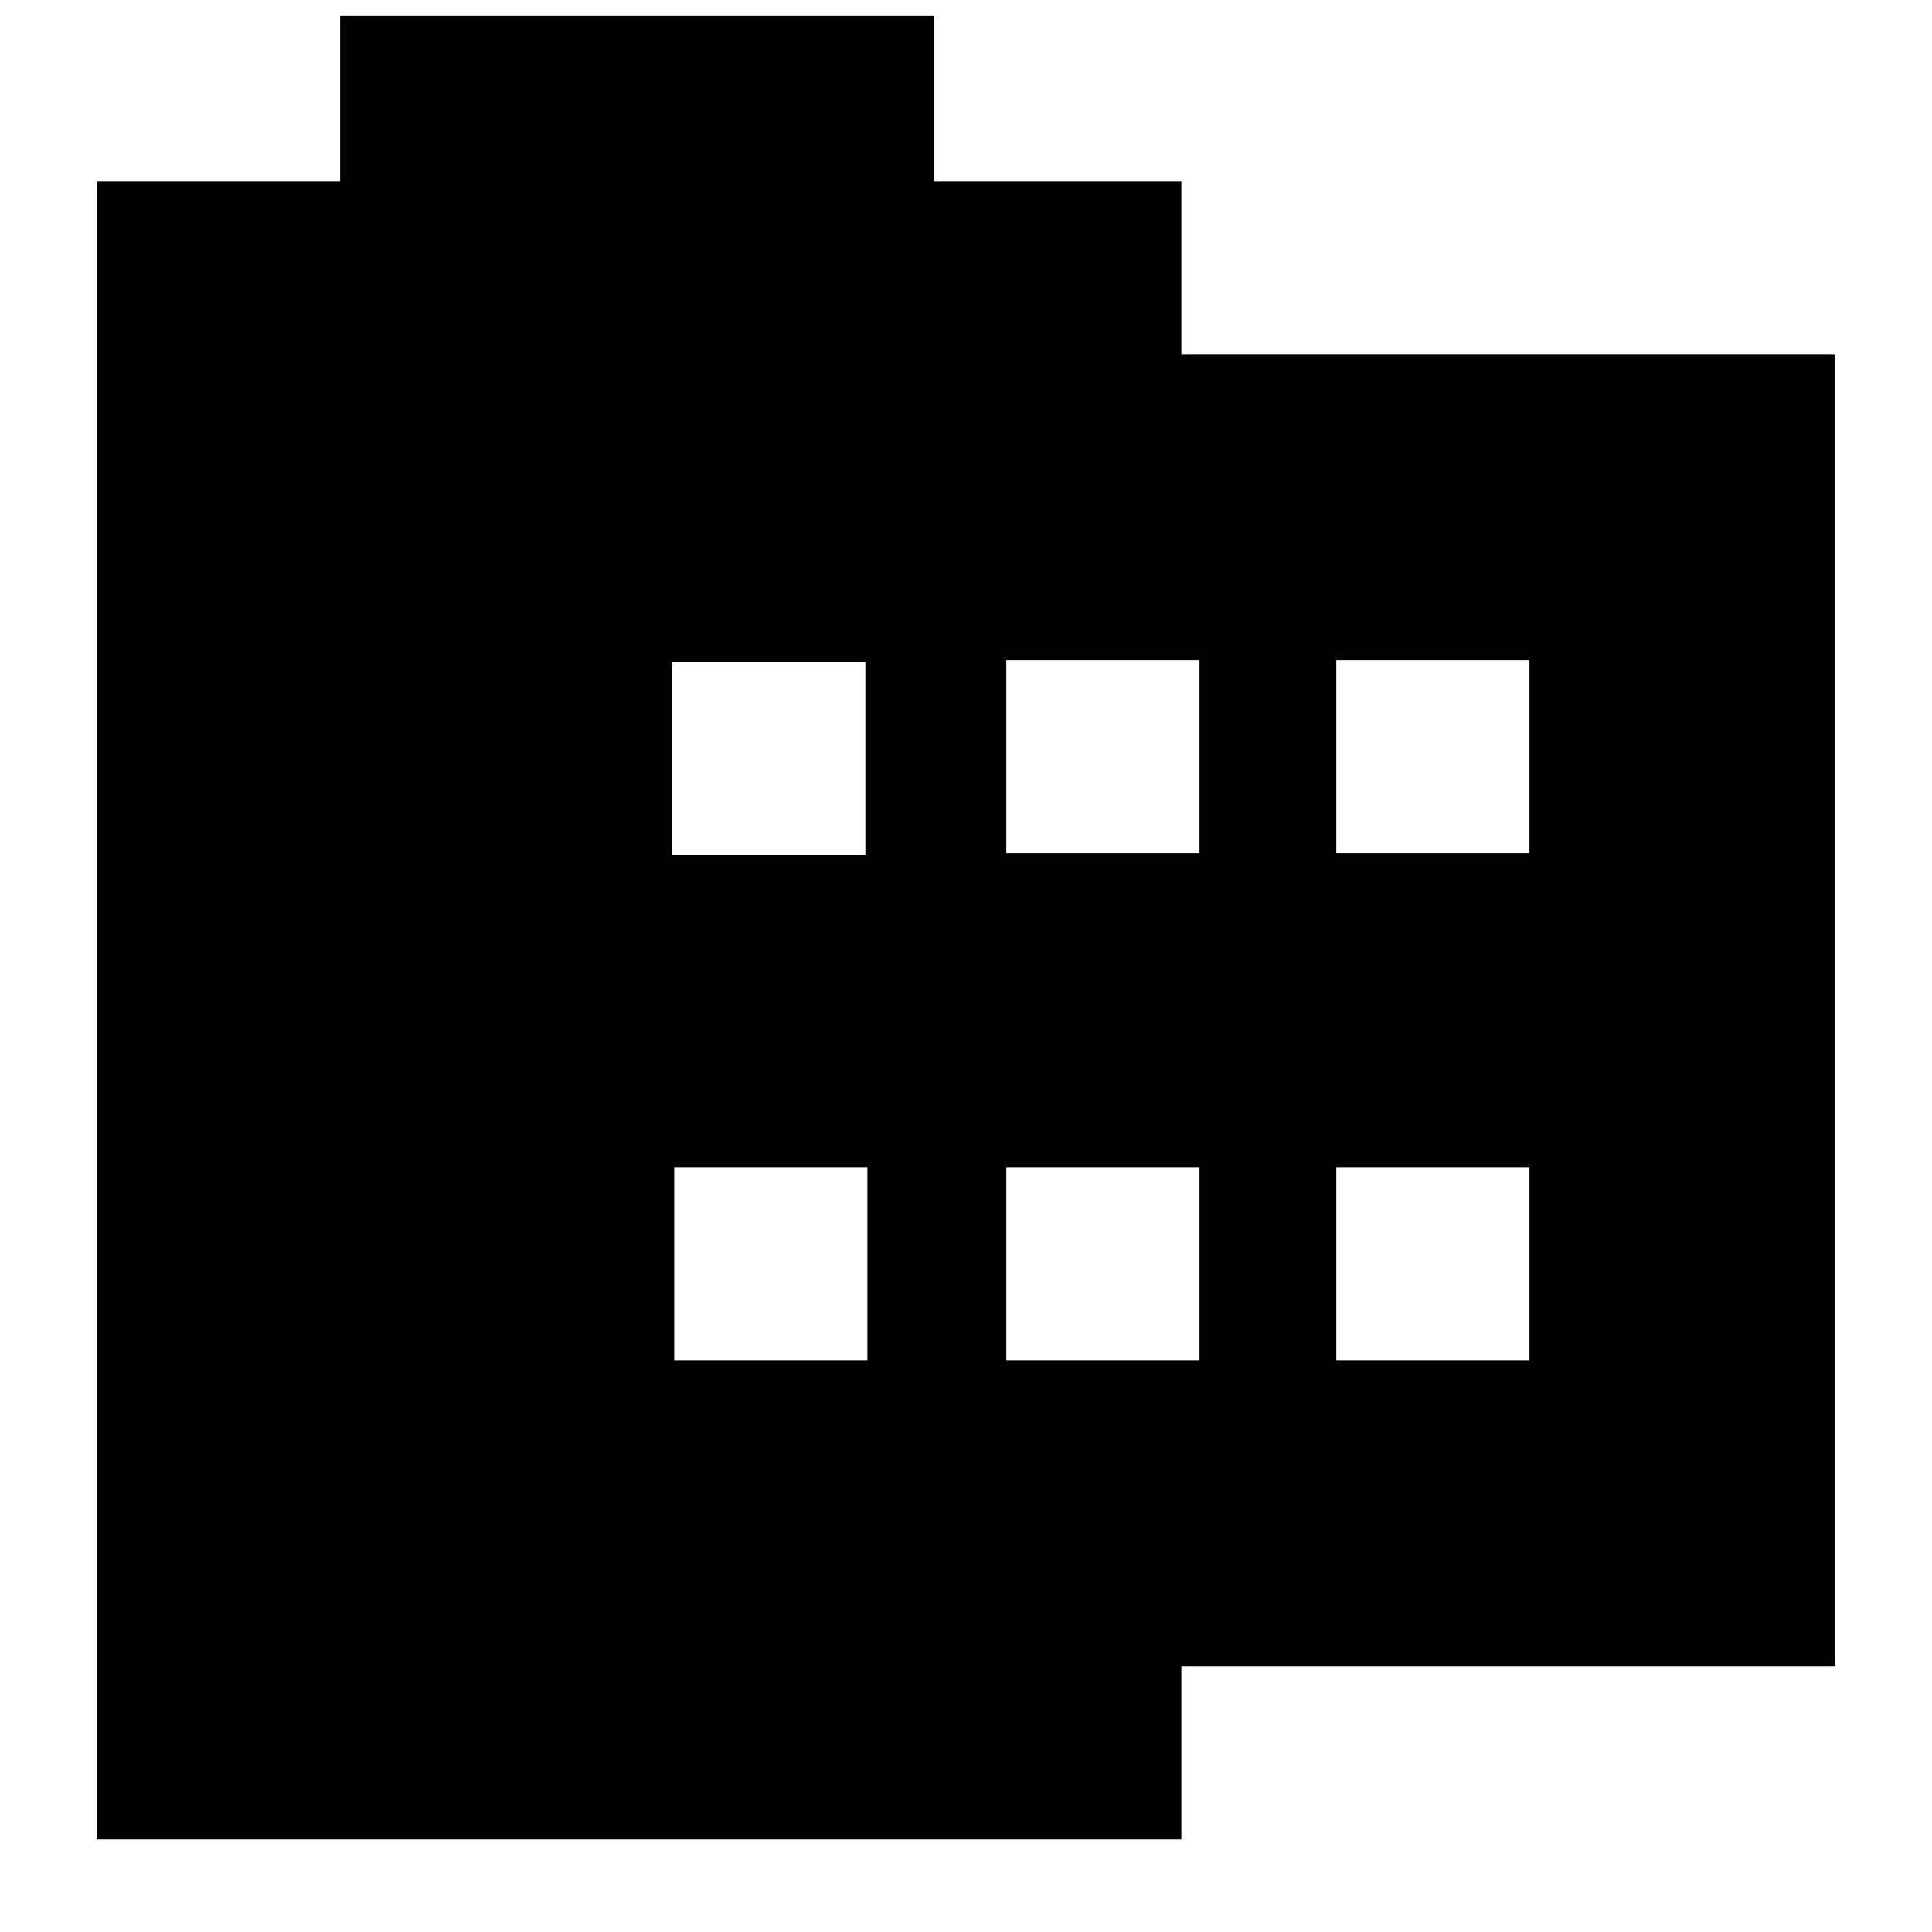 <svg xmlns="http://www.w3.org/2000/svg" height="20" width="20"><path d="M19 17.25H12.229V19.042H1V1.875H3.521V0.167H9.667V1.875H12.229V3.667H19ZM6.979 14.083H8.979V12.083H6.979ZM6.958 8.854H8.958V6.854H6.958ZM10.417 14.083H12.417V12.083H10.417ZM10.417 8.833H12.417V6.833H10.417ZM13.833 14.083H15.833V12.083H13.833ZM13.833 8.833H15.833V6.833H13.833Z"/></svg>